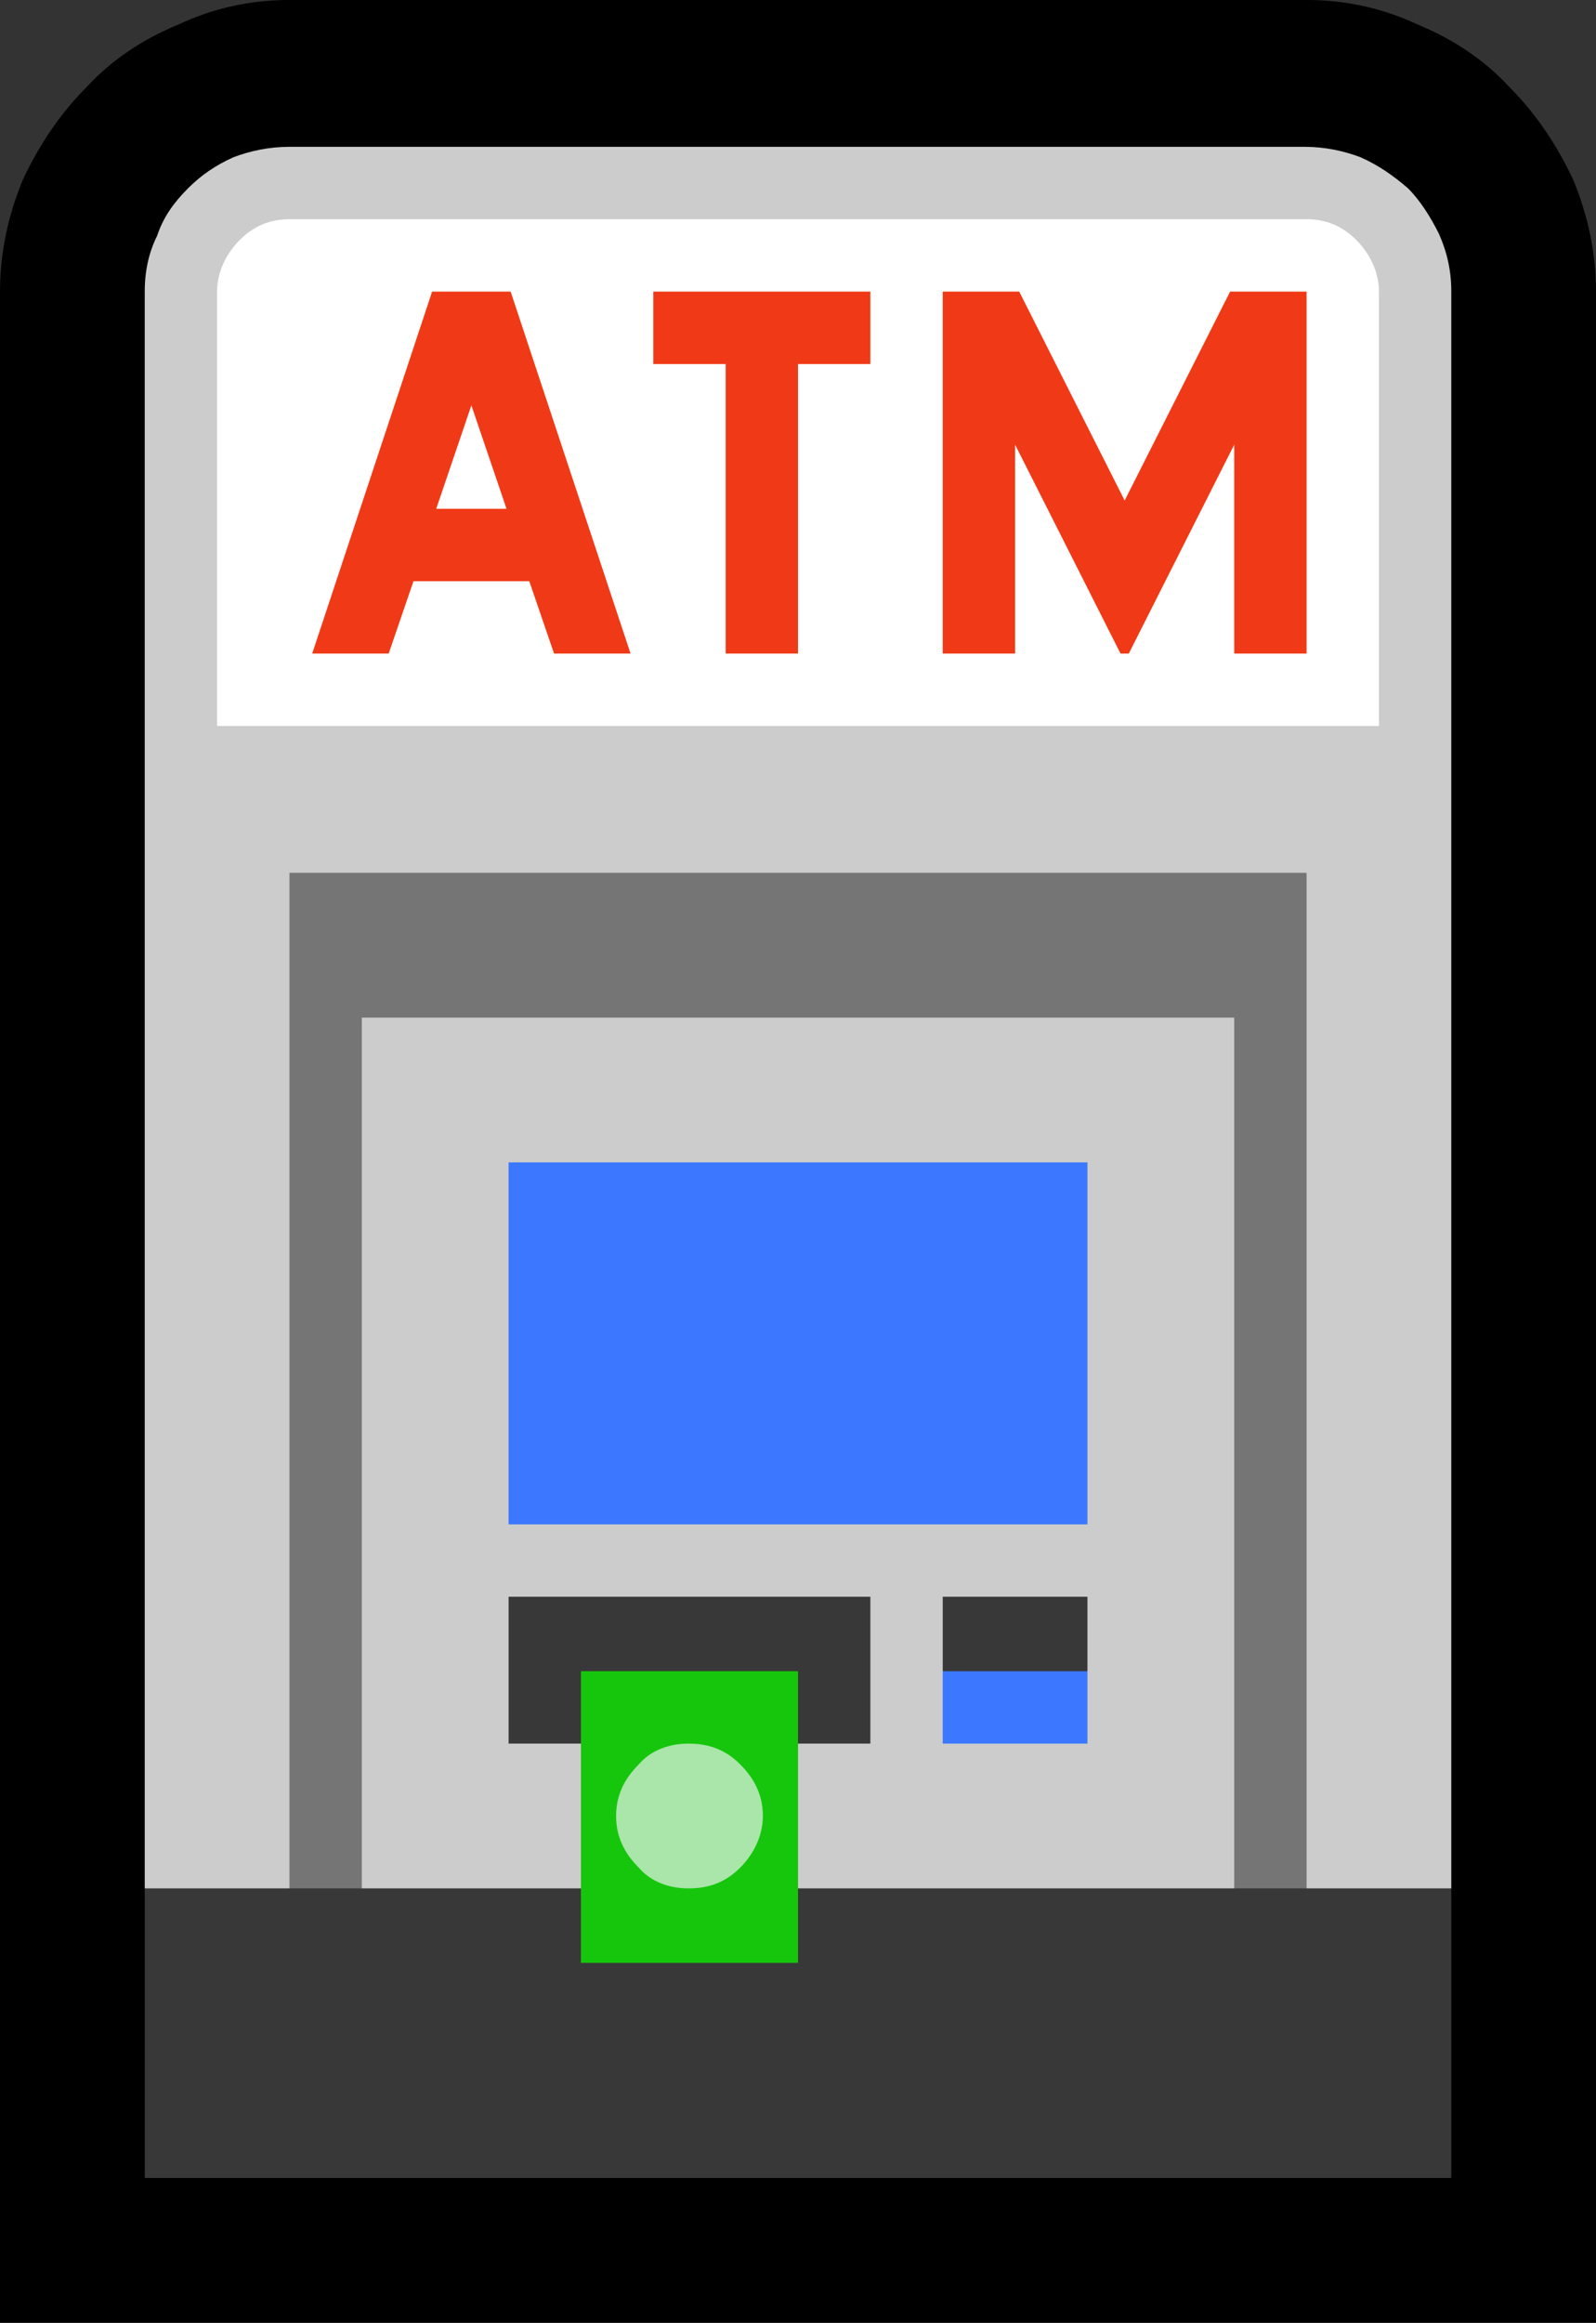 <?xml version="1.0" encoding="UTF-8" standalone="no"?>
<svg
   width="11.58"
   height="16.845"
   viewBox="0 0 11.58 16.845"
   version="1.1"
   xml:space="preserve"
   style="clip-rule:evenodd;fill-rule:evenodd;stroke-linejoin:round;stroke-miterlimit:2"
   id="svg20568"
   sodipodi:docname="emojis.svg"
   xmlns:inkscape="http://www.inkscape.org/namespaces/inkscape"
   xmlns:sodipodi="http://sodipodi.sourceforge.net/DTD/sodipodi-0.dtd"
   xmlns="http://www.w3.org/2000/svg"
   xmlns:svg="http://www.w3.org/2000/svg"><rect x="0" y="0" width="11.58" height="16.845" fill="#333333" stroke="none"/><defs
     id="defs20572" /><sodipodi:namedview
     id="namedview20570"
     pagecolor="#505050"
     bordercolor="#eeeeee"
     borderopacity="1"
     inkscape:pageshadow="0"
     inkscape:pageopacity="0"
     inkscape:pagecheckerboard="0" /><g
     transform="matrix(0.24,0,0,0.24,-225.462,-924.65)"
     id="g20566"><g
       transform="matrix(62.5,0,0,62.5,931.613,3909.77)"
       id="g18306"><path
         d="m 0.757,-0.913 c 0.019,0 0.037,0.004 0.054,0.012 0.017,0.007 0.032,0.017 0.044,0.03 0.013,0.013 0.023,0.028 0.031,0.045 0.007,0.017 0.011,0.035 0.011,0.054 V 0.21 H 0.125 v -0.982 c 0,-0.019 0.004,-0.037 0.011,-0.054 0.008,-0.017 0.018,-0.032 0.031,-0.045 0.012,-0.013 0.027,-0.023 0.044,-0.03 0.017,-0.008 0.035,-0.012 0.054,-0.012 z"
         style="fill-rule:nonzero"
         id="path18288" /><path
         d="M 0.817,0.01 H 0.216 L 0.195,0 v -0.772 c 0,-0.01 0.002,-0.019 0.006,-0.027 0.003,-0.009 0.008,-0.016 0.015,-0.023 0.006,-0.006 0.013,-0.011 0.022,-0.015 0.008,-0.003 0.017,-0.005 0.027,-0.005 h 0.491 c 0.01,0 0.019,0.002 0.027,0.005 0.009,0.004 0.016,0.009 0.023,0.015 0.006,0.006 0.011,0.014 0.015,0.022 0.004,0.009 0.006,0.018 0.006,0.028 V 0 Z"
         style="fill:#cccccc;fill-rule:nonzero"
         id="path18290" /><path
         d="M 0.722,0.01 V -0.421 H 0.3 V 0.01 H 0.265 V -0.491 H 0.757 V 0.01 Z"
         style="fill:#757575;fill-rule:nonzero"
         id="path18292" /><path
         d="M 0.827,0.14 H 0.195 V 0 H 0.827 Z M 0.371,-0.07 v -0.071 h 0.175 v 0.071 z m 0.28,-0.035 C 0.646,-0.103 0.64,-0.101 0.634,-0.1 0.628,-0.099 0.623,-0.098 0.617,-0.098 0.611,-0.098 0.604,-0.099 0.598,-0.1 0.592,-0.101 0.587,-0.103 0.581,-0.105 v -0.036 h 0.07 z"
         style="fill:#383838;fill-rule:nonzero"
         id="path18294" /><path
         d="m 0.651,-0.176 h -0.28 v -0.175 h 0.28 z m 0,0.106 h -0.07 v -0.035 h 0.07 z"
         style="fill:#3b78ff;fill-rule:nonzero"
         id="path18296" /><rect
         x="0.406"
         y="-0.105"
         width="0.105"
         height="0.141"
         style="fill:#16c60c;fill-rule:nonzero"
         id="rect18298" /><path
         d="m 0.494,-0.035 c 0,0.009 -0.004,0.018 -0.011,0.025 C 0.476,-0.003 0.468,0 0.458,0 0.449,0 0.44,-0.003 0.434,-0.01 0.427,-0.017 0.423,-0.025 0.423,-0.035 c 0,-0.01 0.004,-0.018 0.011,-0.025 0.006,-0.007 0.015,-0.01 0.024,-0.01 0.01,0 0.018,0.003 0.025,0.01 0.007,0.007 0.011,0.015 0.011,0.025 z"
         style="fill:#aae5aa;fill-rule:nonzero"
         id="path18300" /><path
         d="m 0.757,-0.807 c 0.009,0 0.017,0.003 0.024,0.01 0.007,0.007 0.011,0.016 0.011,0.025 v 0.21 H 0.23 v -0.21 c 0,-0.009 0.004,-0.018 0.011,-0.025 0.007,-0.007 0.015,-0.01 0.024,-0.01 z"
         style="fill:#ffffff;fill-rule:nonzero"
         id="path18302" /><path
         d="m 0.72,-0.772 h 0.037 v 0.175 H 0.722 V -0.698 L 0.671,-0.597 H 0.667 L 0.616,-0.698 v 0.101 H 0.581 v -0.175 h 0.037 l 0.051,0.101 z m -0.386,0 H 0.372 L 0.43,-0.597 H 0.393 L 0.381,-0.632 H 0.325 L 0.313,-0.597 H 0.276 Z m 0.107,0.035 v -0.035 h 0.105 v 0.035 H 0.511 v 0.14 H 0.476 v -0.14 z m -0.105,0.07 H 0.37 l -0.017,-0.05 z"
         style="fill:#f03a17;fill-rule:nonzero"
         id="path18304" /></g></g></svg>
